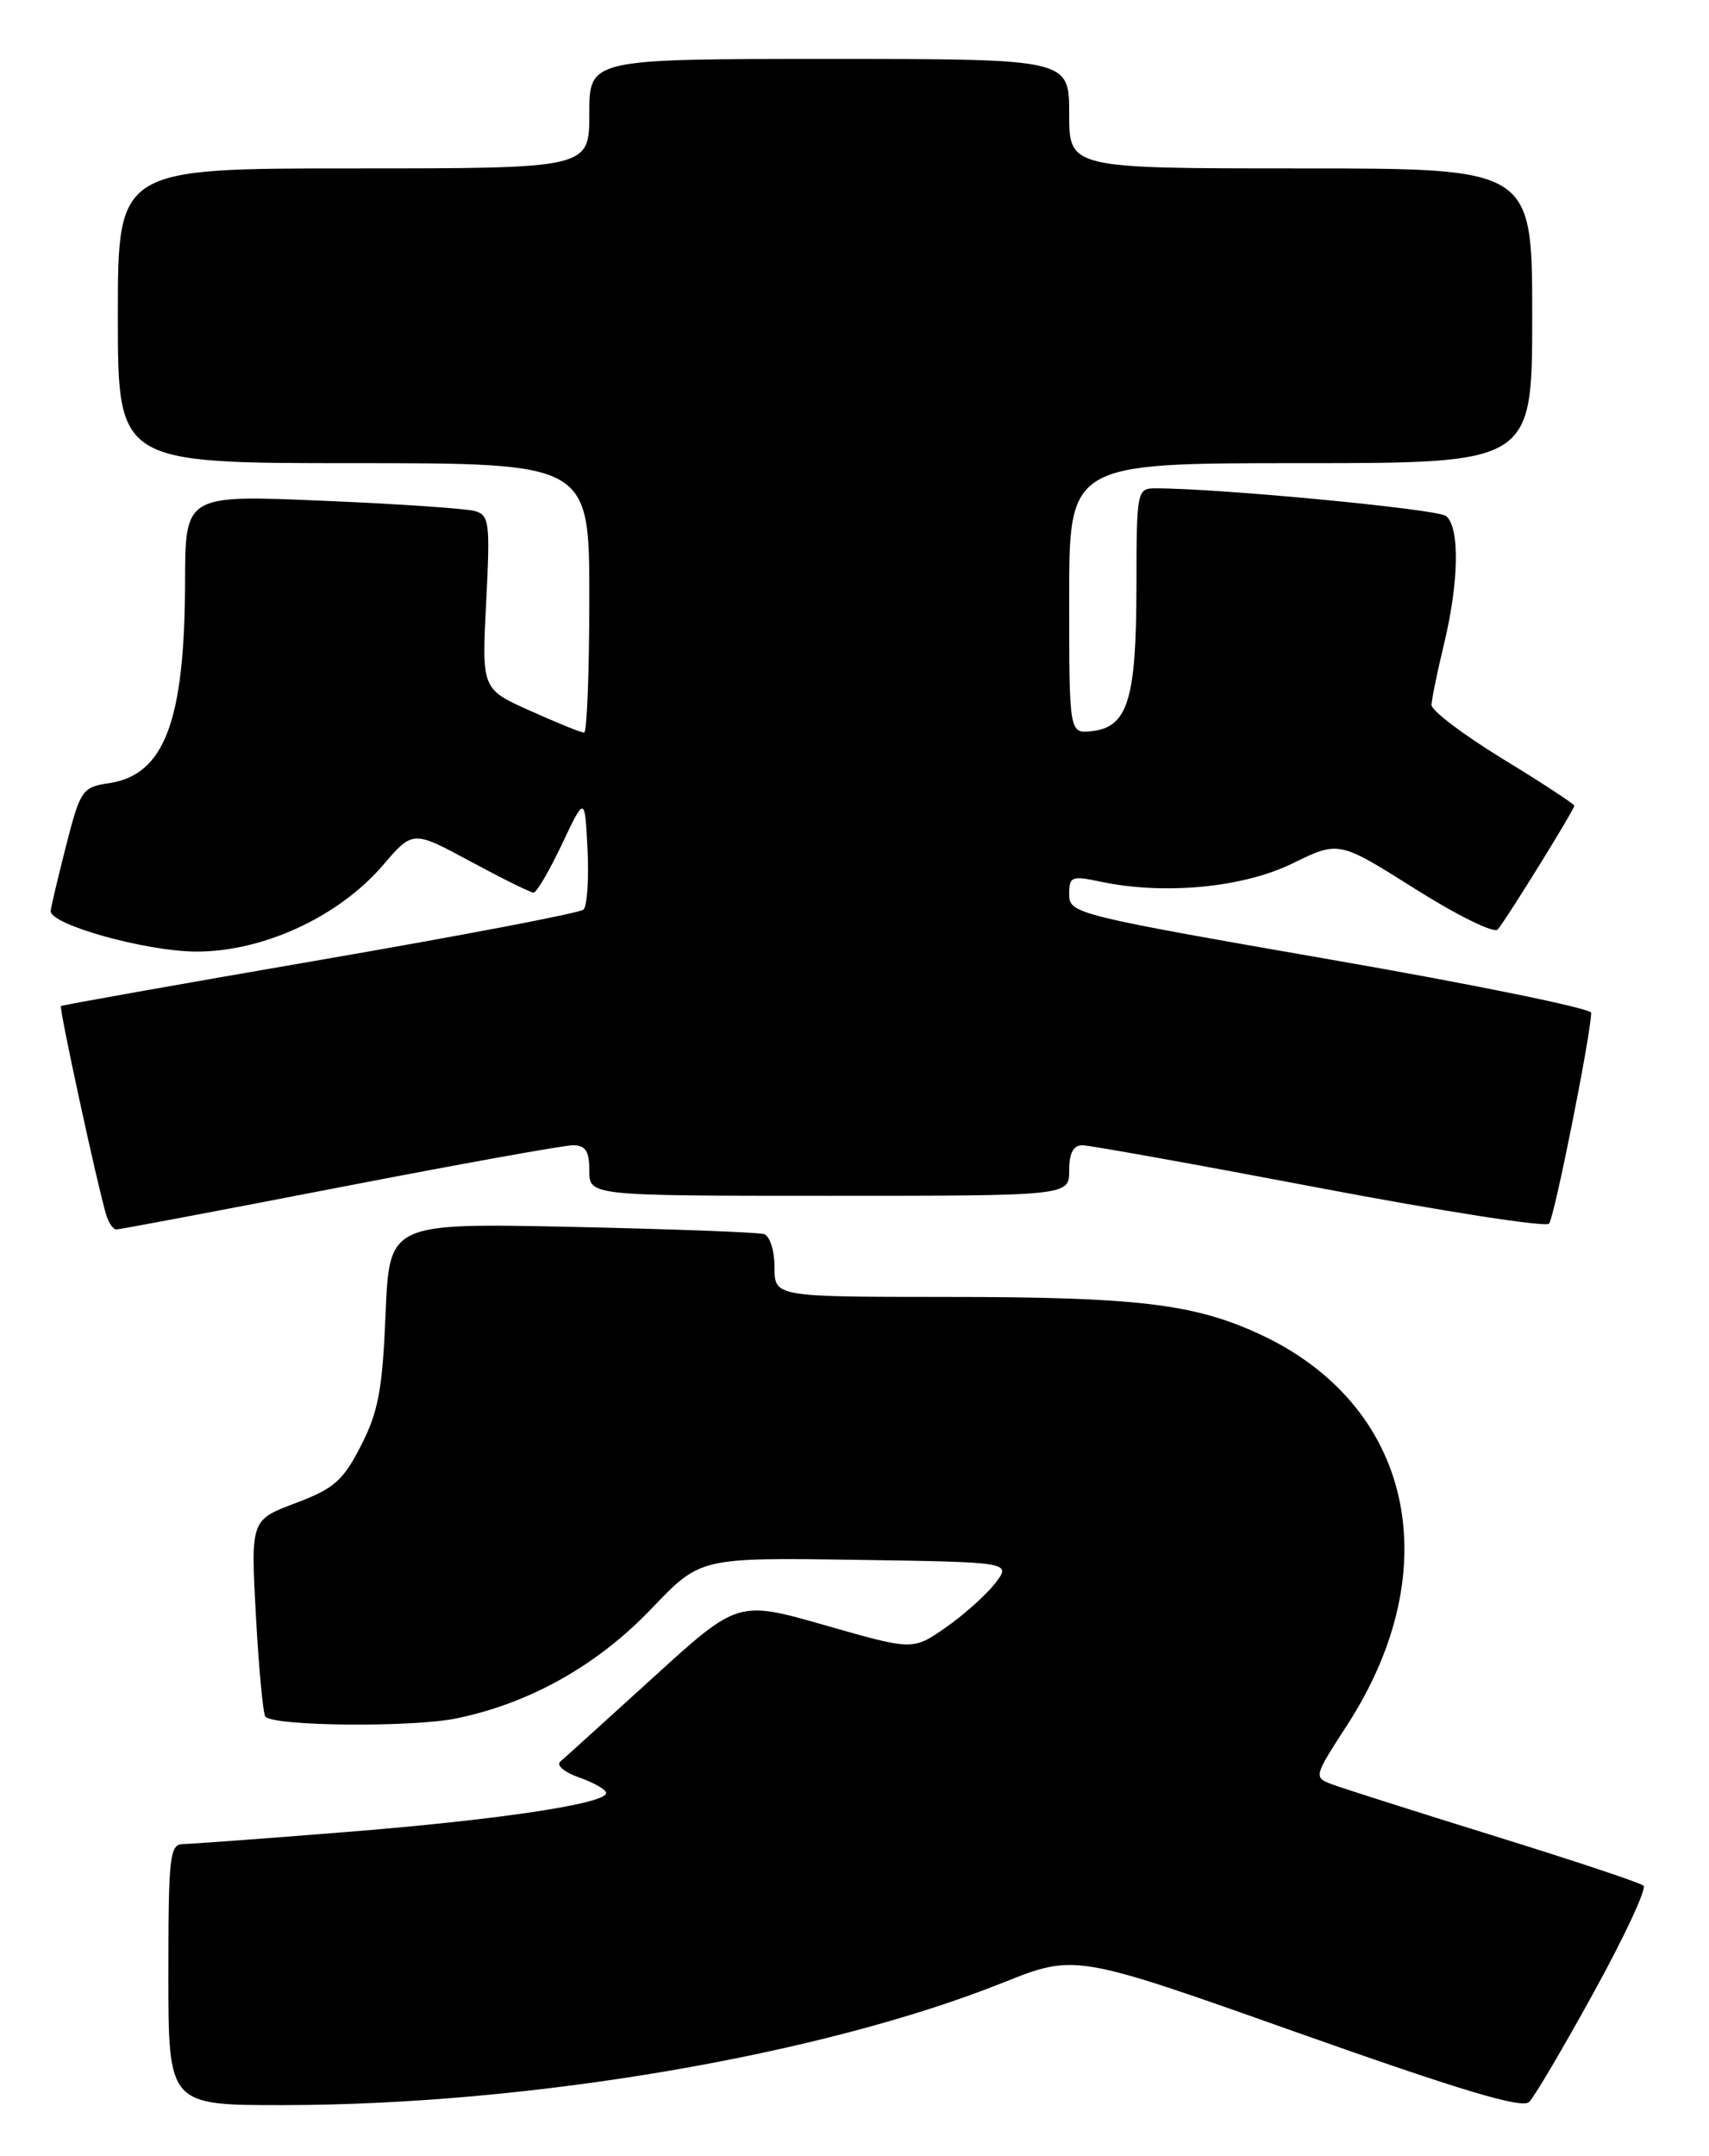 <?xml version="1.0" encoding="UTF-8" standalone="no"?>
<!DOCTYPE svg PUBLIC "-//W3C//DTD SVG 1.1//EN" "http://www.w3.org/Graphics/SVG/1.1/DTD/svg11.dtd" >
<svg xmlns="http://www.w3.org/2000/svg" xmlns:xlink="http://www.w3.org/1999/xlink" version="1.1" viewBox="0 0 203 256">
 <g >
 <path fill="currentColor"
d=" M 189.35 236.52 C 192.98 229.93 195.62 224.26 195.22 223.92 C 194.82 223.57 186.85 220.92 177.50 218.02 C 168.15 215.12 159.49 212.36 158.25 211.90 C 156.02 211.06 156.03 211.01 160.04 204.82 C 172.13 186.11 167.72 166.71 149.47 158.36 C 141.72 154.81 134.91 154.01 112.25 154.01 C 92.00 154.00 92.00 154.00 92.00 150.47 C 92.00 148.52 91.44 146.76 90.75 146.55 C 90.06 146.33 79.77 145.95 67.87 145.69 C 46.25 145.24 46.25 145.24 45.80 156.03 C 45.43 165.00 44.94 167.65 42.88 171.67 C 40.75 175.84 39.68 176.77 35.09 178.50 C 29.78 180.50 29.78 180.50 30.40 191.93 C 30.75 198.22 31.25 203.59 31.53 203.86 C 32.67 205.00 49.01 205.14 54.26 204.05 C 63.00 202.24 71.01 197.72 77.44 190.97 C 83.18 184.96 83.18 184.96 101.68 185.23 C 120.18 185.50 120.18 185.50 118.17 188.06 C 117.06 189.47 114.41 191.83 112.29 193.30 C 108.42 195.98 108.42 195.98 98.04 193.01 C 87.65 190.04 87.65 190.04 77.58 199.21 C 72.03 204.25 67.08 208.74 66.56 209.18 C 66.04 209.62 67.03 210.46 68.81 211.08 C 70.57 211.70 72.00 212.52 72.00 212.92 C 72.00 214.19 59.12 216.12 41.00 217.56 C 31.38 218.33 22.71 218.97 21.75 218.98 C 20.16 219.00 20.00 220.41 20.00 234.50 C 20.00 250.00 20.00 250.00 33.75 249.98 C 62.98 249.95 97.55 244.06 119.11 235.45 C 127.72 232.01 127.72 232.01 154.11 241.37 C 173.56 248.26 180.80 250.43 181.63 249.61 C 182.26 249.00 185.73 243.11 189.35 236.52 Z  M 40.30 141.00 C 54.49 138.25 66.98 136.00 68.05 136.00 C 69.55 136.00 70.00 136.69 70.00 139.00 C 70.00 142.00 70.00 142.00 98.50 142.00 C 127.00 142.00 127.00 142.00 127.00 139.00 C 127.00 136.95 127.49 136.00 128.56 136.00 C 129.42 136.00 142.09 138.28 156.71 141.06 C 171.32 143.84 183.61 145.75 184.00 145.31 C 184.63 144.60 189.00 122.70 189.00 120.27 C 189.00 119.75 175.05 116.90 158.00 113.94 C 127.81 108.68 127.00 108.48 127.00 106.23 C 127.00 104.07 127.27 103.97 130.75 104.70 C 138.28 106.30 147.65 105.41 153.53 102.53 C 159.03 99.84 159.03 99.84 168.08 105.55 C 173.06 108.69 177.48 110.87 177.90 110.38 C 178.92 109.21 187.00 96.15 187.00 95.68 C 187.00 95.48 183.18 92.97 178.50 90.12 C 173.83 87.26 170.02 84.38 170.04 83.71 C 170.06 83.04 170.72 79.80 171.52 76.50 C 173.31 69.09 173.41 62.56 171.75 61.27 C 170.70 60.45 144.62 57.97 137.25 57.99 C 135.05 58.00 135.00 58.24 134.99 69.75 C 134.97 83.05 133.96 86.33 129.73 86.82 C 127.00 87.13 127.00 87.13 127.00 71.07 C 127.00 55.00 127.00 55.00 154.50 55.00 C 182.00 55.00 182.00 55.00 182.00 37.50 C 182.00 20.00 182.00 20.00 154.50 20.00 C 127.00 20.00 127.00 20.00 127.00 13.50 C 127.00 7.00 127.00 7.00 98.50 7.00 C 70.00 7.00 70.00 7.00 70.00 13.50 C 70.00 20.00 70.00 20.00 42.00 20.00 C 14.00 20.00 14.00 20.00 14.00 37.50 C 14.00 55.00 14.00 55.00 42.00 55.00 C 70.00 55.00 70.00 55.00 70.00 71.00 C 70.00 79.80 69.72 87.00 69.38 87.00 C 69.03 87.00 66.16 85.84 62.99 84.41 C 57.22 81.83 57.22 81.83 57.75 71.52 C 58.23 62.04 58.13 61.18 56.39 60.68 C 55.35 60.39 47.19 59.83 38.25 59.46 C 22.00 58.77 22.00 58.77 21.98 69.14 C 21.94 85.64 19.53 92.02 12.96 93.00 C 9.76 93.48 9.55 93.79 7.83 100.50 C 6.85 104.35 6.04 107.81 6.02 108.18 C 5.97 109.82 17.42 113.00 23.38 113.00 C 31.30 113.00 40.28 108.83 45.50 102.73 C 49.04 98.60 49.04 98.60 55.89 102.30 C 59.66 104.33 63.03 106.00 63.38 106.00 C 63.74 106.00 65.25 103.41 66.75 100.25 C 69.47 94.50 69.47 94.50 69.79 100.90 C 69.96 104.42 69.74 107.62 69.30 108.02 C 68.86 108.42 54.77 111.11 38.00 114.00 C 21.23 116.89 7.38 119.35 7.24 119.47 C 6.99 119.67 11.56 140.75 12.61 144.25 C 12.90 145.21 13.44 146.00 13.82 146.00 C 14.19 146.00 26.11 143.75 40.30 141.00 Z "/>
</g>
</svg>